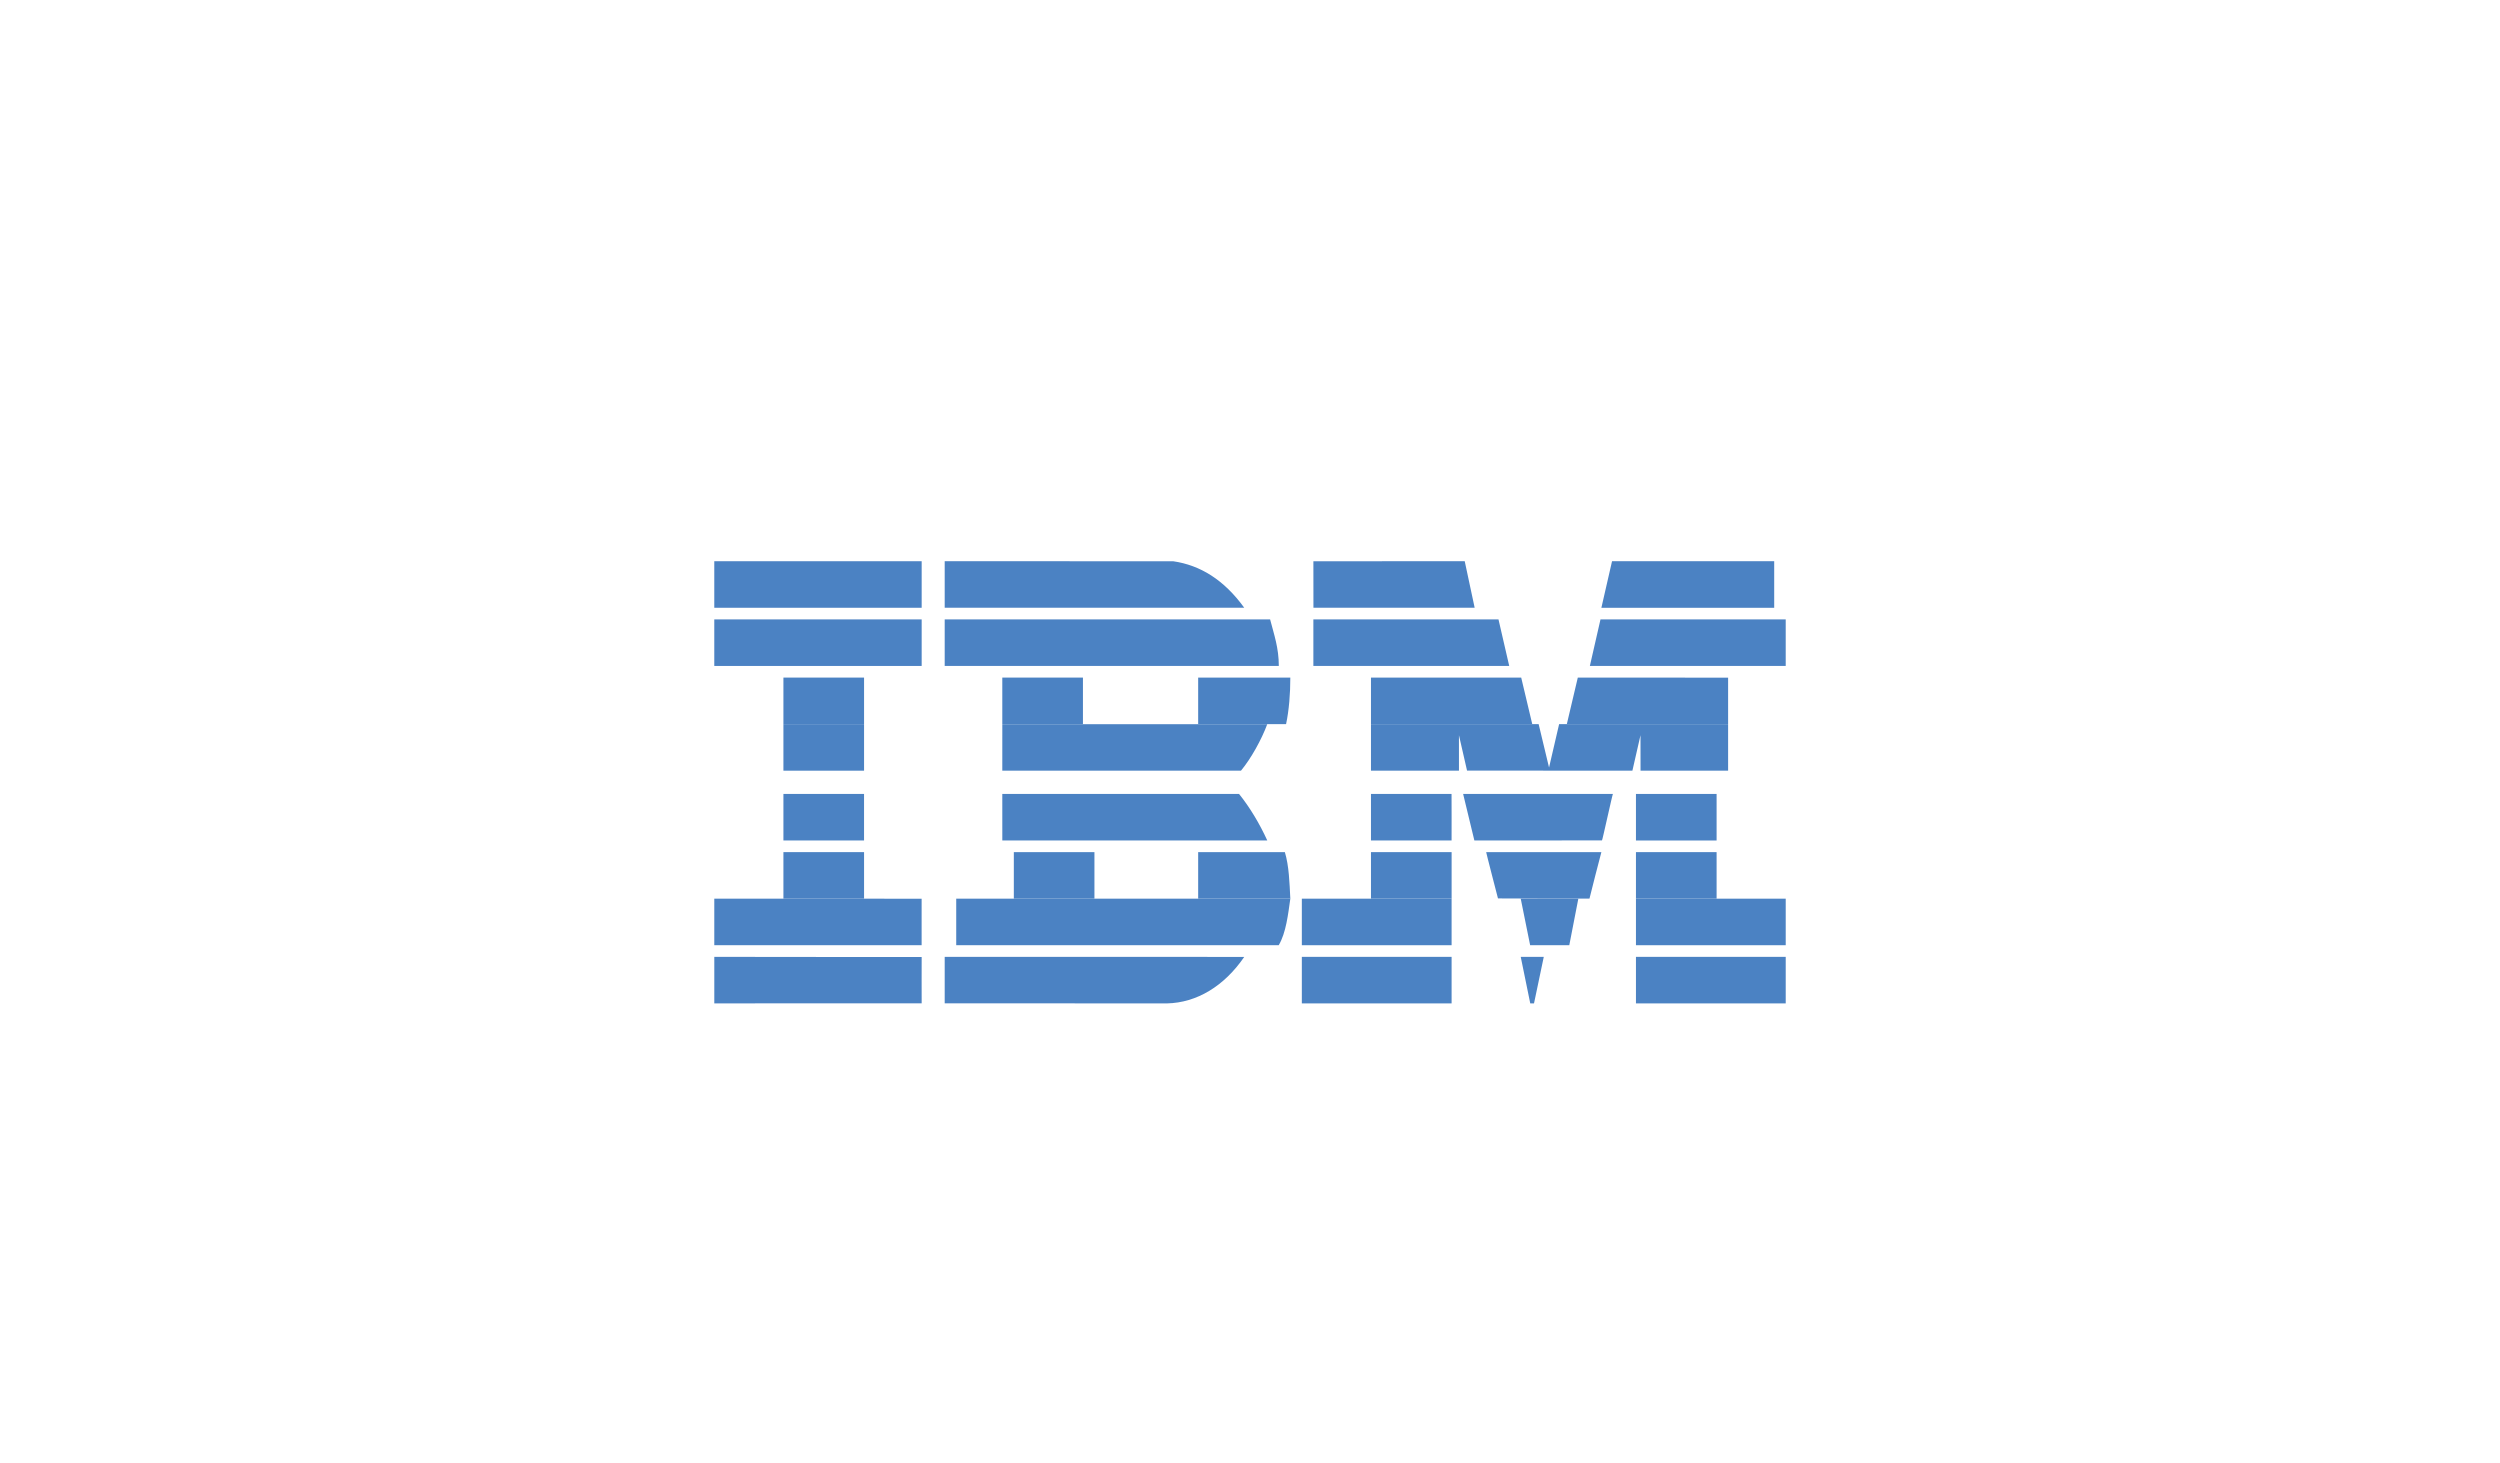 <?xml version="1.0" encoding="UTF-8"?>
<svg width="147px" height="86px" viewBox="0 0 147 86" version="1.1" xmlns="http://www.w3.org/2000/svg" xmlns:xlink="http://www.w3.org/1999/xlink">
    <title>Group 19</title>
    <g id="Page-Carreras-y-Payments" stroke="none" stroke-width="1" fill="none" fill-rule="evenodd">
        <g id="Landing-Carreras" transform="translate(-96, -2217)">
            <g id="Group-19" transform="translate(96, 2217.563)">
                <rect id="Rectangle" x="0" y="0" width="147" height="85" rx="10"></rect>
                <g id="logo-IBM-Copy-5" transform="translate(42, 32.437)" fill="#4B82C3" fill-rule="nonzero">
                    <polygon id="Path" points="62.323 2.737 52.161 2.737 52.788 0 62.323 0"></polygon>
                    <path d="M35.227,0.001 L44.126,0 L44.71,2.736 C44.714,2.732 35.23,2.739 35.23,2.736 C35.23,2.732 35.224,0.001 35.227,0.001 Z" id="Path"></path>
                    <path d="M26.981,0.001 C28.583,0.234 29.975,1.098 31.161,2.735 C31.161,2.735 13.548,2.739 13.548,2.735 L13.548,0 L26.981,0.001 Z" id="Path"></path>
                    <rect id="Rectangle" x="0" y="0" width="12.194" height="2.737"></rect>
                    <path d="M63,6.158 L51.484,6.158 C51.484,6.158 52.112,3.422 52.109,3.421 L63,3.421 L63,6.158 Z" id="Path"></path>
                    <polygon id="Path" points="46.742 6.158 35.226 6.158 35.226 3.421 46.111 3.421"></polygon>
                    <path d="M32.683,3.421 C32.917,4.325 33.194,5.097 33.194,6.158 L13.548,6.158 L13.548,3.421 L32.683,3.421 Z" id="Path"></path>
                    <rect id="Rectangle" x="0" y="3.421" width="12.194" height="2.737"></rect>
                    <polygon id="Path" points="50.129 9.579 50.775 6.842 59.613 6.846 59.613 9.573"></polygon>
                    <polygon id="Path" points="47.447 6.842 48.097 9.579 38.613 9.579 38.613 6.842"></polygon>
                    <path d="M33.871,6.842 C33.871,7.78 33.796,8.757 33.621,9.579 L28.452,9.579 L28.452,6.842 L33.871,6.842 Z" id="Path"></path>
                    <rect id="Rectangle" x="4.065" y="6.842" width="4.742" height="2.737"></rect>
                    <rect id="Rectangle" x="16.935" y="6.842" width="4.742" height="2.737"></rect>
                    <path d="M43.786,10.23 C43.786,10.23 43.788,12.311 43.787,12.316 L38.613,12.316 L38.613,9.579 L48.472,9.579 L49.084,12.13 C49.087,12.132 49.675,9.573 49.676,9.579 L59.613,9.579 L59.613,12.316 L54.464,12.316 C54.464,12.311 54.461,10.231 54.461,10.231 L53.985,12.316 L44.262,12.311 L43.786,10.23 Z" id="Path"></path>
                    <path d="M16.936,9.581 L32.516,9.581 L32.516,9.579 C32.176,10.495 31.557,11.608 30.971,12.314 C30.971,12.314 16.935,12.317 16.935,12.314 C16.935,12.309 16.936,9.585 16.936,9.581 Z" id="Path"></path>
                    <rect id="Rectangle" x="4.065" y="9.579" width="4.742" height="2.737"></rect>
                    <rect id="Rectangle" x="54.194" y="13.684" width="4.742" height="2.737"></rect>
                    <path d="M43.351,13.684 L38.613,13.684 L38.613,16.42 C38.61,16.419 43.353,16.422 43.353,16.42 C43.353,16.419 43.358,13.684 43.351,13.684 Z" id="Path"></path>
                    <path d="M52.839,13.684 C52.815,13.679 52.222,16.415 52.197,16.416 L44.693,16.421 C44.687,16.417 44.033,13.679 44.032,13.684 L52.839,13.684 Z" id="Path"></path>
                    <path d="M16.935,13.684 L30.856,13.684 C31.492,14.471 32.067,15.438 32.516,16.42 C32.542,16.419 16.936,16.422 16.936,16.42 C16.936,16.419 16.935,13.686 16.935,13.684 Z" id="Path"></path>
                    <path d="M8.806,16.421 L8.806,13.684 L4.065,13.684 C4.065,13.684 4.066,16.42 4.065,16.42 C4.064,16.42 8.804,16.421 8.806,16.421 Z" id="Path"></path>
                    <rect id="Rectangle" x="54.194" y="17.105" width="4.742" height="2.737"></rect>
                    <rect id="Rectangle" x="38.613" y="17.105" width="4.742" height="2.737"></rect>
                    <path d="M51.461,19.839 C51.462,19.827 52.15,17.102 52.161,17.105 L45.387,17.105 C45.375,17.103 46.081,19.827 46.081,19.827 C46.081,19.827 51.459,19.85 51.461,19.839 Z" id="Path"></path>
                    <path d="M17.613,19.841 C17.613,19.851 17.613,17.106 17.613,17.105 L22.353,17.105 C22.353,17.105 22.357,19.842 22.353,19.842 C22.348,19.842 17.613,19.838 17.613,19.841 Z" id="Path"></path>
                    <path d="M33.55,17.105 C33.797,17.926 33.822,18.904 33.871,19.842 L28.452,19.842 L28.452,17.105 L33.55,17.105 Z" id="Path"></path>
                    <rect id="Rectangle" x="4.065" y="17.105" width="4.742" height="2.737"></rect>
                    <rect id="Rectangle" x="54.194" y="19.842" width="8.806" height="2.737"></rect>
                    <rect id="Rectangle" x="34.548" y="19.842" width="8.806" height="2.737"></rect>
                    <polygon id="Path" points="50.274 22.579 47.972 22.579 47.419 19.842 50.806 19.842"></polygon>
                    <path d="M0,19.842 L0,22.579 L12.192,22.579 C12.197,22.583 12.186,19.844 12.192,19.844 C12.197,19.844 -0.013,19.842 0,19.842 Z" id="Path"></path>
                    <path d="M33.871,19.842 C33.742,20.745 33.623,21.844 33.189,22.579 L33.026,22.578 L14.226,22.578 L14.226,19.842 L33.871,19.842 Z" id="Path"></path>
                    <polygon id="Path" points="48.2 26 47.979 26 47.419 23.263 48.774 23.263"></polygon>
                    <rect id="Rectangle" x="54.194" y="23.263" width="8.806" height="2.737"></rect>
                    <path d="M13.548,25.995 L13.548,23.263 C13.548,23.263 31.111,23.266 31.161,23.266 C29.982,24.99 28.364,25.962 26.622,26 L13.551,25.995" id="Path"></path>
                    <rect id="Rectangle" x="34.548" y="23.263" width="8.806" height="2.737"></rect>
                    <path d="M12.194,23.271 C12.194,23.271 12.188,25.994 12.194,25.994 C12.198,25.994 0.004,26.003 0.001,25.999 C-0.002,25.994 0.004,23.263 0.001,23.263 C-0.002,23.263 12.188,23.279 12.194,23.271 Z" id="Path"></path>
                </g>
            </g>
        </g>
    </g>
</svg>
